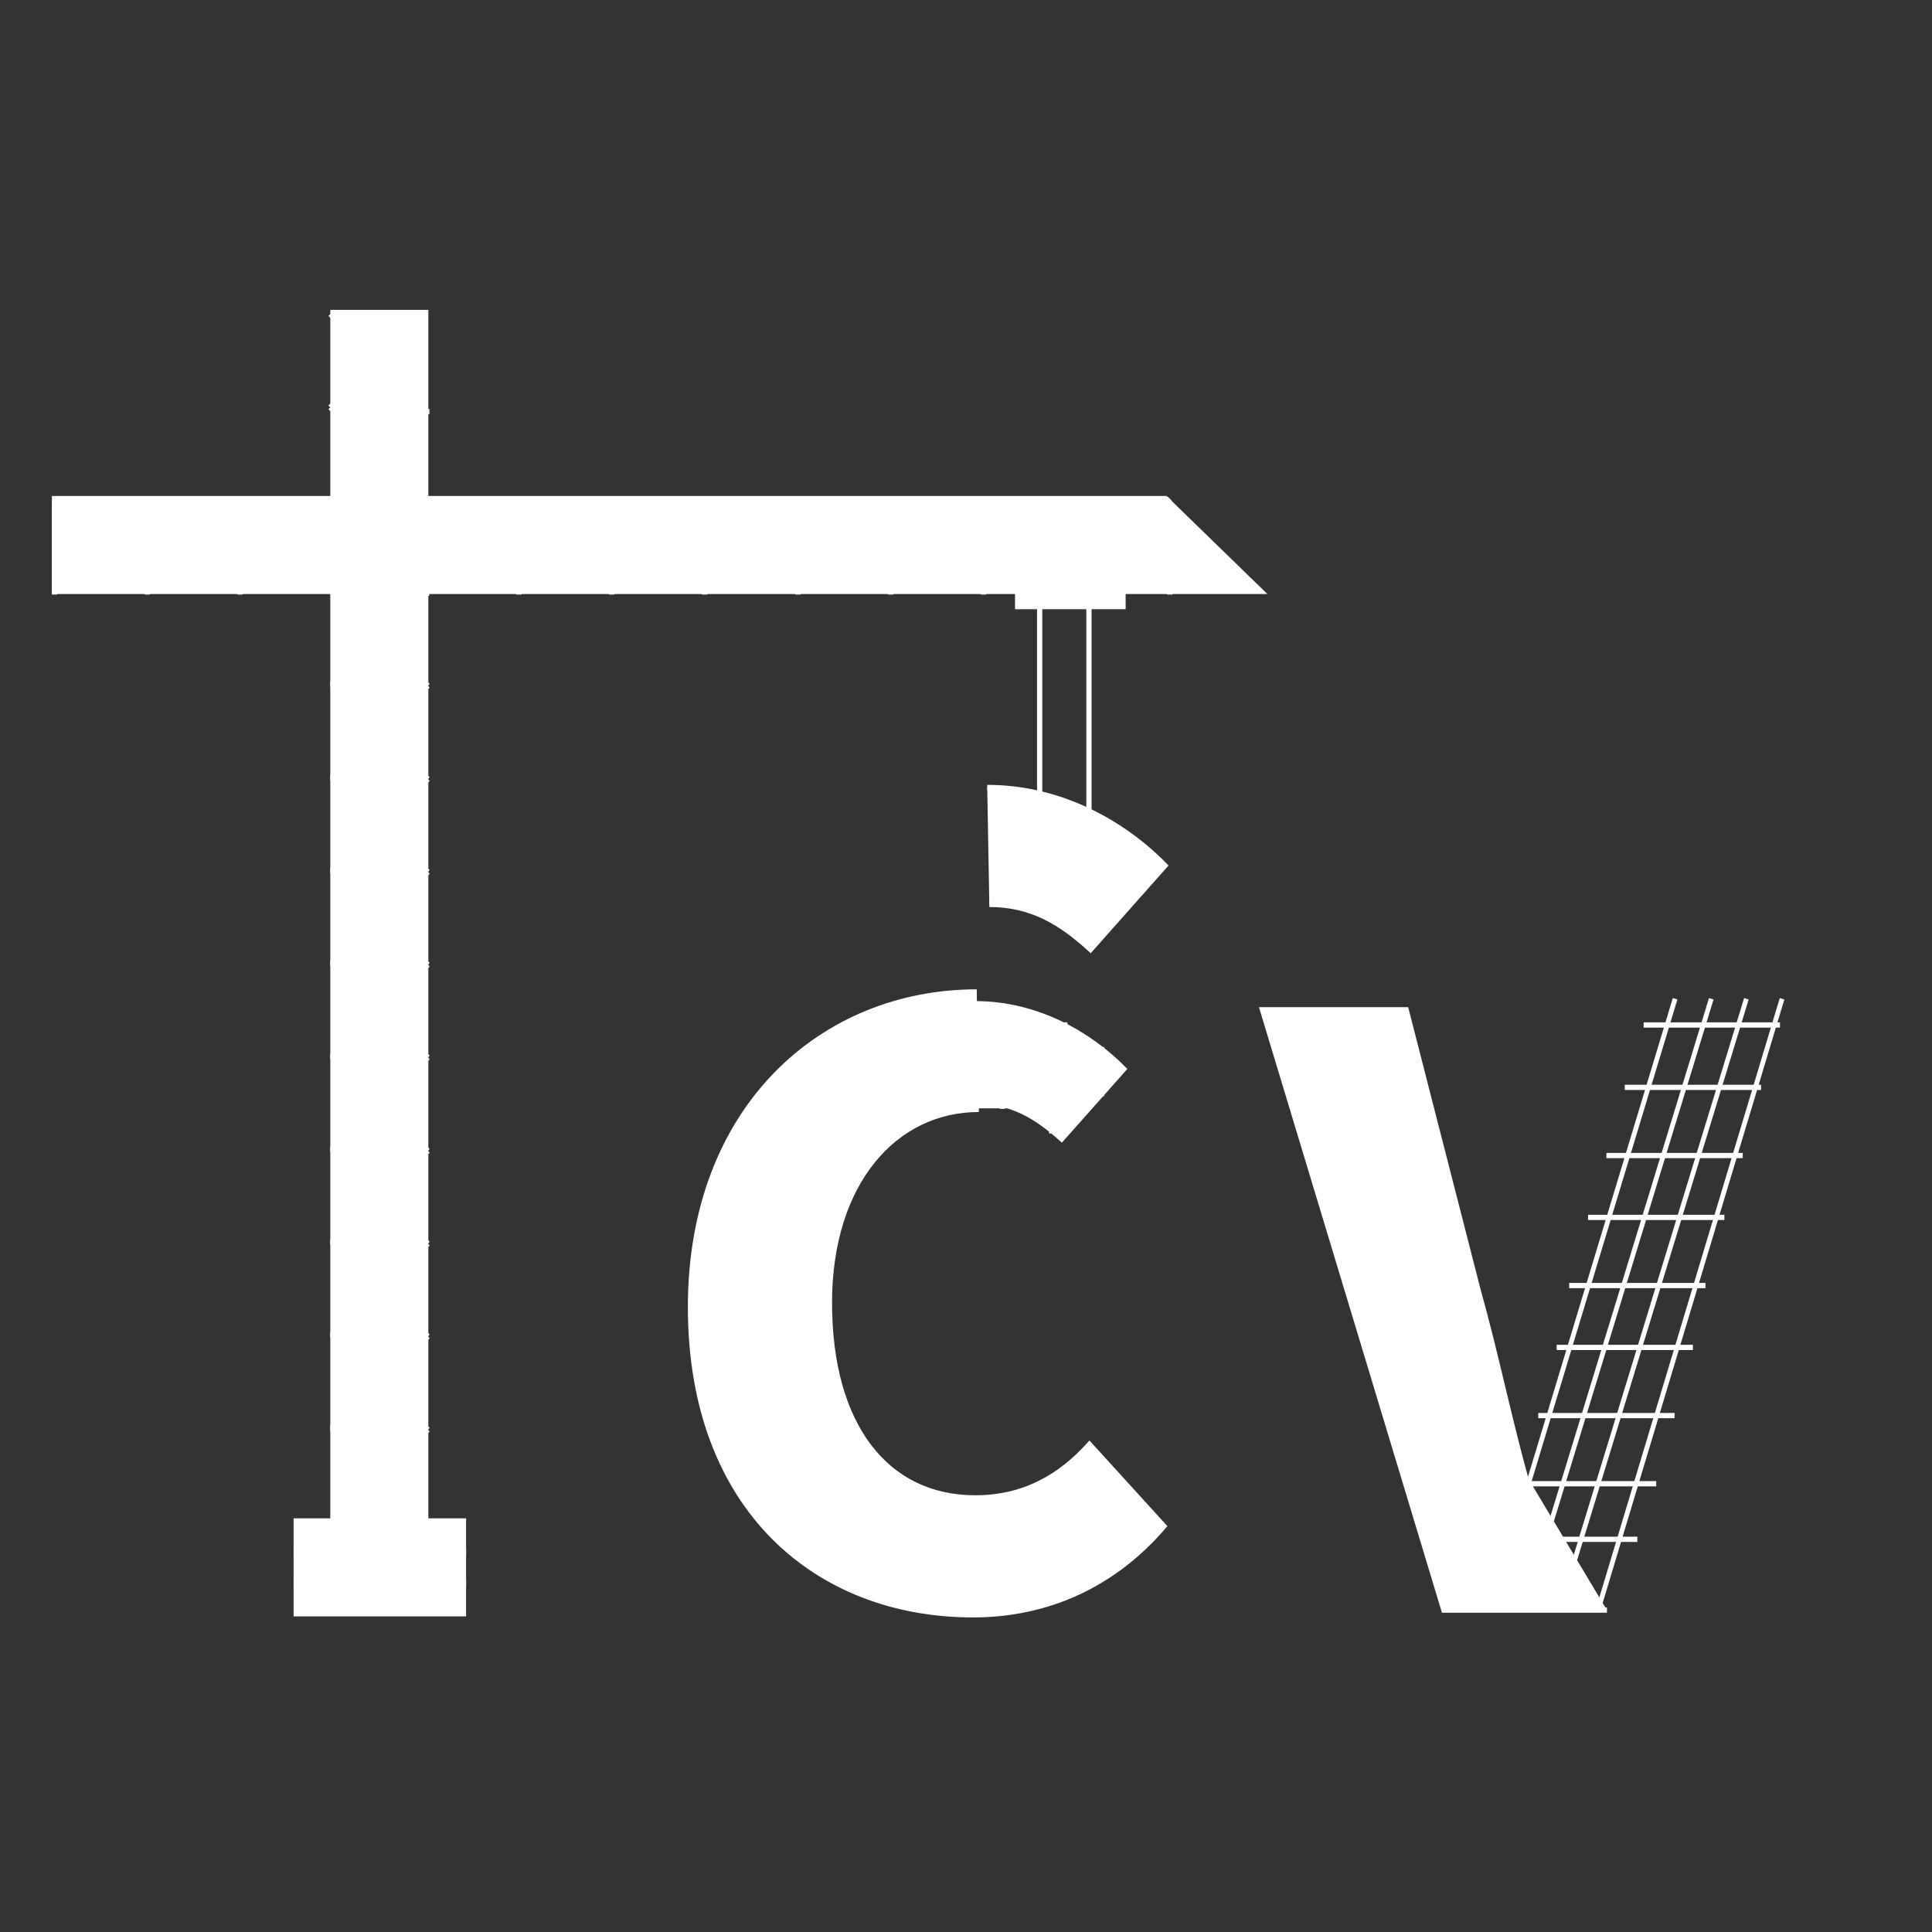 <?xml version="1.0" encoding="utf-8"?>
<!-- Generator: Adobe Illustrator 18.0.0, SVG Export Plug-In . SVG Version: 6.00 Build 0)  -->
<!DOCTYPE svg PUBLIC "-//W3C//DTD SVG 1.1//EN" "http://www.w3.org/Graphics/SVG/1.1/DTD/svg11.dtd">
<svg version="1.1" id="Layer_1" xmlns="http://www.w3.org/2000/svg" xmlns:xlink="http://www.w3.org/1999/xlink" x="0px" y="0px"
	 viewBox="0 0 368.5 368.5" enable-background="new 0 0 368.5 368.5" xml:space="preserve">
<rect x="0" y="0" width="368.5" height="368.5" fill="#333333" stroke="none"/>
<g>
	<rect x="63.5" y="59.6" fill="#FFFFFF" stroke="#FFFFFF" stroke-miterlimit="10" width="17.7" height="230.5"/>
	<polygon fill="#FFFFFF" stroke="#FFFFFF" stroke-miterlimit="10" points="10.4,112.8 10.4,95.1 222.3,95.1 240.5,112.8 	"/>
	<line fill="#FFFFFF" stroke="#FFFFFF" stroke-miterlimit="10" x1="198.3" y1="113.4" x2="198.3" y2="164.2"/>
	<line fill="#FFFFFF" stroke="#FFFFFF" stroke-miterlimit="10" x1="207.7" y1="113.4" x2="207.7" y2="164.2"/>
	<path fill="#FFFFFF" stroke="#FFFFFF" stroke-miterlimit="10" d="M186.7,211.6c-16,0-28.5,13.9-28.5,36.9
		c0,23.5,10.9,37.2,27.8,37.2c9.3,0,16.2-4,21.8-10.2l14.2,15.6c-9.5,11.1-22.1,16.9-36.4,16.9c-29.7,0-53.9-20.2-53.9-58.7
		c0-37.9,25.1-60.1,54.6-60.1"/>
	<path fill="#FFFFFF" stroke="#FFFFFF" stroke-miterlimit="10" d="M306.5,307.1h-31.1l-34.6-114.5h27.4l13.7,53.4
		c3.5,12.5,5.8,24.1,9.3,36.7h0.7"/>
	<path fill="#FFFFFF" stroke="#FFFFFF" stroke-miterlimit="10" d="M188.3,150.2c14.2,0,26.2,7,33.9,14.9l-14.2,16
		c-5.8-5.3-11.4-8.6-19.3-8.6"/>
	<path fill="#FFFFFF" stroke="#FFFFFF" stroke-width="0.911" stroke-miterlimit="10" d="M186,191.4c11.9,0,21.9,5.9,28.4,12.5
		l-11.9,13.4c-4.9-4.4-9.6-7.2-16.2-7.2"/>
	<line fill="#FFFFFF" stroke="#FFFFFF" stroke-miterlimit="10" x1="185.9" y1="203.8" x2="213" y2="203.8"/>
	<line fill="#FFFFFF" stroke="#FFFFFF" stroke-miterlimit="10" x1="185.9" y1="210.9" x2="208.3" y2="210.9"/>
	<line fill="#FFFFFF" stroke="#FFFFFF" stroke-miterlimit="10" x1="183.5" y1="195.5" x2="203.6" y2="195.5"/>
	<path fill="#FFFFFF" stroke="#FFFFFF" stroke-width="0.911" stroke-miterlimit="10" d="M195.7,162.6"/>
	<path fill="#FFFFFF" stroke="#FFFFFF" stroke-width="0.911" stroke-miterlimit="10" d="M215.9,184.8"/>
	<path fill="#FFFFFF" stroke="#FFFFFF" stroke-width="0.911" stroke-miterlimit="10" d="M195.7,168.7"/>
	<line fill="#FFFFFF" stroke="#FFFFFF" stroke-width="0.911" stroke-miterlimit="10" x1="287.4" y1="296.6" x2="319.5" y2="190.5"/>
	<line fill="#FFFFFF" stroke="#FFFFFF" stroke-width="0.911" stroke-miterlimit="10" x1="299.2" y1="301.3" x2="333.1" y2="190.5"/>
	<line fill="#FFFFFF" stroke="#FFFFFF" stroke-width="0.911" stroke-miterlimit="10" x1="292.5" y1="301.3" x2="326.4" y2="190.5"/>
	<line fill="#FFFFFF" stroke="#FFFFFF" stroke-miterlimit="10" x1="313.5" y1="195.5" x2="339.5" y2="195.5"/>
	<line fill="#FFFFFF" stroke="#FFFFFF" stroke-miterlimit="10" x1="200.6" y1="195" x2="200.6" y2="216.2"/>
	<line fill="#FFFFFF" stroke="#FFFFFF" stroke-miterlimit="10" x1="210.1" y1="199.7" x2="210.1" y2="209.1"/>
	<line fill="#FFFFFF" stroke="#FFFFFF" stroke-miterlimit="10" x1="191.2" y1="191.4" x2="191.2" y2="211.5"/>
	<line fill="#FFFFFF" stroke="#FFFFFF" stroke-width="0.911" stroke-miterlimit="10" x1="304.8" y1="307.1" x2="339.9" y2="190.5"/>
	<line fill="#FFFFFF" stroke="#FFFFFF" stroke-miterlimit="10" x1="309.9" y1="207.4" x2="335.9" y2="207.4"/>
	<line fill="#FFFFFF" stroke="#FFFFFF" stroke-miterlimit="10" x1="306.4" y1="220.4" x2="332.4" y2="220.4"/>
	<line fill="#FFFFFF" stroke="#FFFFFF" stroke-miterlimit="10" x1="302.9" y1="232.2" x2="328.9" y2="232.2"/>
	<line fill="#FFFFFF" stroke="#FFFFFF" stroke-miterlimit="10" x1="299.3" y1="245.2" x2="325.3" y2="245.2"/>
	<line fill="#FFFFFF" stroke="#FFFFFF" stroke-miterlimit="10" x1="296.9" y1="257" x2="322.9" y2="257"/>
	<line fill="#FFFFFF" stroke="#FFFFFF" stroke-miterlimit="10" x1="28.1" y1="95.1" x2="45.8" y2="112.8"/>
	<line fill="#FFFFFF" stroke="#FFFFFF" stroke-miterlimit="10" x1="28.1" y1="112.8" x2="45.8" y2="95.1"/>
	<line fill="#FFFFFF" stroke="#FFFFFF" stroke-miterlimit="10" x1="45.8" y1="113.4" x2="45.8" y2="95.7"/>
	<g>
		<line fill="#FFFFFF" stroke="#FFFFFF" stroke-miterlimit="10" x1="45.8" y1="95.1" x2="63.5" y2="112.8"/>
		<line fill="#FFFFFF" stroke="#FFFFFF" stroke-miterlimit="10" x1="45.8" y1="112.8" x2="63.5" y2="95.1"/>
		<line fill="#FFFFFF" stroke="#FFFFFF" stroke-miterlimit="10" x1="63.5" y1="113.4" x2="63.5" y2="95.7"/>
	</g>
	<line fill="#FFFFFF" stroke="#FFFFFF" stroke-miterlimit="10" x1="10.4" y1="113.4" x2="10.4" y2="95.7"/>
	<g>
		<line fill="#FFFFFF" stroke="#FFFFFF" stroke-miterlimit="10" x1="10.4" y1="95.1" x2="28.1" y2="112.8"/>
		<line fill="#FFFFFF" stroke="#FFFFFF" stroke-miterlimit="10" x1="10.4" y1="112.8" x2="28.1" y2="95.1"/>
		<line fill="#FFFFFF" stroke="#FFFFFF" stroke-miterlimit="10" x1="28.1" y1="113.4" x2="28.1" y2="95.7"/>
	</g>
	<g>
		<line fill="#FFFFFF" stroke="#FFFFFF" stroke-miterlimit="10" x1="63.5" y1="95.1" x2="81.3" y2="112.8"/>
		<line fill="#FFFFFF" stroke="#FFFFFF" stroke-miterlimit="10" x1="63.5" y1="112.8" x2="81.3" y2="95.1"/>
		<line fill="#FFFFFF" stroke="#FFFFFF" stroke-miterlimit="10" x1="81.3" y1="113.4" x2="81.3" y2="95.7"/>
	</g>
	<g>
		<line fill="#FFFFFF" stroke="#FFFFFF" stroke-miterlimit="10" x1="81.3" y1="95.1" x2="99" y2="112.8"/>
		<line fill="#FFFFFF" stroke="#FFFFFF" stroke-miterlimit="10" x1="81.3" y1="112.8" x2="99" y2="95.1"/>
		<line fill="#FFFFFF" stroke="#FFFFFF" stroke-miterlimit="10" x1="99" y1="113.4" x2="99" y2="95.7"/>
	</g>
	<g>
		<line fill="#FFFFFF" stroke="#FFFFFF" stroke-miterlimit="10" x1="99" y1="95.1" x2="116.7" y2="112.8"/>
		<line fill="#FFFFFF" stroke="#FFFFFF" stroke-miterlimit="10" x1="99" y1="112.8" x2="116.7" y2="95.1"/>
		<line fill="#FFFFFF" stroke="#FFFFFF" stroke-miterlimit="10" x1="116.7" y1="113.4" x2="116.7" y2="95.7"/>
	</g>
	<g>
		<line fill="#FFFFFF" stroke="#FFFFFF" stroke-miterlimit="10" x1="116.7" y1="95.1" x2="134.4" y2="112.8"/>
		<line fill="#FFFFFF" stroke="#FFFFFF" stroke-miterlimit="10" x1="116.7" y1="112.8" x2="134.4" y2="95.1"/>
		<line fill="#FFFFFF" stroke="#FFFFFF" stroke-miterlimit="10" x1="134.4" y1="113.4" x2="134.4" y2="95.7"/>
	</g>
	<g>
		<line fill="#FFFFFF" stroke="#FFFFFF" stroke-miterlimit="10" x1="134.4" y1="95.1" x2="152.2" y2="112.8"/>
		<line fill="#FFFFFF" stroke="#FFFFFF" stroke-miterlimit="10" x1="134.4" y1="112.8" x2="152.2" y2="95.1"/>
		<line fill="#FFFFFF" stroke="#FFFFFF" stroke-miterlimit="10" x1="152.2" y1="113.4" x2="152.2" y2="95.7"/>
	</g>
	<g>
		<line fill="#FFFFFF" stroke="#FFFFFF" stroke-miterlimit="10" x1="152.2" y1="95.1" x2="169.9" y2="112.8"/>
		<line fill="#FFFFFF" stroke="#FFFFFF" stroke-miterlimit="10" x1="152.2" y1="112.8" x2="169.9" y2="95.1"/>
		<line fill="#FFFFFF" stroke="#FFFFFF" stroke-miterlimit="10" x1="169.9" y1="113.4" x2="169.9" y2="95.7"/>
	</g>
	<g>
		<line fill="#FFFFFF" stroke="#FFFFFF" stroke-miterlimit="10" x1="169.9" y1="95.1" x2="187.6" y2="112.8"/>
		<line fill="#FFFFFF" stroke="#FFFFFF" stroke-miterlimit="10" x1="169.9" y1="112.8" x2="187.6" y2="95.1"/>
		<line fill="#FFFFFF" stroke="#FFFFFF" stroke-miterlimit="10" x1="187.6" y1="113.4" x2="187.6" y2="95.7"/>
	</g>
	<g>
		<line fill="#FFFFFF" stroke="#FFFFFF" stroke-miterlimit="10" x1="187.6" y1="95.1" x2="205.4" y2="112.8"/>
		<line fill="#FFFFFF" stroke="#FFFFFF" stroke-miterlimit="10" x1="187.6" y1="112.8" x2="205.4" y2="95.1"/>
		<line fill="#FFFFFF" stroke="#FFFFFF" stroke-miterlimit="10" x1="205.4" y1="113.4" x2="205.4" y2="95.7"/>
	</g>
	<g>
		<line fill="#FFFFFF" stroke="#FFFFFF" stroke-miterlimit="10" x1="205.4" y1="95.1" x2="223.1" y2="112.8"/>
		<line fill="#FFFFFF" stroke="#FFFFFF" stroke-miterlimit="10" x1="205.4" y1="112.8" x2="223.1" y2="95.1"/>
		<line fill="#FFFFFF" stroke="#FFFFFF" stroke-miterlimit="10" x1="223.1" y1="113.4" x2="223.1" y2="95.7"/>
	</g>
	<line fill="#FFFFFF" stroke="#FFFFFF" stroke-miterlimit="10" x1="81.6" y1="113.1" x2="63.8" y2="130.8"/>
	<line fill="#FFFFFF" stroke="#FFFFFF" stroke-miterlimit="10" x1="63.8" y1="113.1" x2="81.6" y2="130.8"/>
	<line fill="#FFFFFF" stroke="#FFFFFF" stroke-miterlimit="10" x1="63" y1="130.5" x2="80.7" y2="130.5"/>
	<line fill="#FFFFFF" stroke="#FFFFFF" stroke-miterlimit="10" x1="63" y1="95.4" x2="80.7" y2="77.7"/>
	<line fill="#FFFFFF" stroke="#FFFFFF" stroke-miterlimit="10" x1="80.7" y1="95.4" x2="63" y2="77.7"/>
	<line fill="#FFFFFF" stroke="#FFFFFF" stroke-miterlimit="10" x1="81.9" y1="78.5" x2="64.1" y2="78.5"/>
	<line fill="#FFFFFF" stroke="#FFFFFF" stroke-miterlimit="10" x1="63" y1="77.7" x2="80.7" y2="59.9"/>
	<line fill="#FFFFFF" stroke="#FFFFFF" stroke-miterlimit="10" x1="80.7" y1="77.7" x2="63" y2="59.9"/>
	<g>
		<line fill="#FFFFFF" stroke="#FFFFFF" stroke-miterlimit="10" x1="81.6" y1="130.8" x2="63.8" y2="148.6"/>
		<line fill="#FFFFFF" stroke="#FFFFFF" stroke-miterlimit="10" x1="63.8" y1="130.8" x2="81.6" y2="148.6"/>
		<line fill="#FFFFFF" stroke="#FFFFFF" stroke-miterlimit="10" x1="63" y1="148.3" x2="80.7" y2="148.3"/>
	</g>
	<g>
		<line fill="#FFFFFF" stroke="#FFFFFF" stroke-miterlimit="10" x1="81.6" y1="148.6" x2="63.8" y2="166.3"/>
		<line fill="#FFFFFF" stroke="#FFFFFF" stroke-miterlimit="10" x1="63.8" y1="148.6" x2="81.6" y2="166.3"/>
		<line fill="#FFFFFF" stroke="#FFFFFF" stroke-miterlimit="10" x1="63" y1="166" x2="80.7" y2="166"/>
	</g>
	<g>
		<line fill="#FFFFFF" stroke="#FFFFFF" stroke-miterlimit="10" x1="81.6" y1="166.3" x2="63.8" y2="184"/>
		<line fill="#FFFFFF" stroke="#FFFFFF" stroke-miterlimit="10" x1="63.8" y1="166.3" x2="81.6" y2="184"/>
		<line fill="#FFFFFF" stroke="#FFFFFF" stroke-miterlimit="10" x1="63" y1="183.7" x2="80.7" y2="183.7"/>
	</g>
	<g>
		<line fill="#FFFFFF" stroke="#FFFFFF" stroke-miterlimit="10" x1="81.6" y1="184" x2="63.8" y2="201.7"/>
		<line fill="#FFFFFF" stroke="#FFFFFF" stroke-miterlimit="10" x1="63.8" y1="184" x2="81.6" y2="201.7"/>
		<line fill="#FFFFFF" stroke="#FFFFFF" stroke-miterlimit="10" x1="63" y1="201.5" x2="80.7" y2="201.5"/>
	</g>
	<g>
		<line fill="#FFFFFF" stroke="#FFFFFF" stroke-miterlimit="10" x1="81.6" y1="201.7" x2="63.8" y2="219.5"/>
		<line fill="#FFFFFF" stroke="#FFFFFF" stroke-miterlimit="10" x1="63.8" y1="201.7" x2="81.6" y2="219.5"/>
		<line fill="#FFFFFF" stroke="#FFFFFF" stroke-miterlimit="10" x1="63" y1="219.2" x2="80.7" y2="219.2"/>
	</g>
	<g>
		<line fill="#FFFFFF" stroke="#FFFFFF" stroke-miterlimit="10" x1="81.6" y1="219.5" x2="63.8" y2="237.2"/>
		<line fill="#FFFFFF" stroke="#FFFFFF" stroke-miterlimit="10" x1="63.8" y1="219.5" x2="81.6" y2="237.2"/>
		<line fill="#FFFFFF" stroke="#FFFFFF" stroke-miterlimit="10" x1="63" y1="236.9" x2="80.7" y2="236.9"/>
	</g>
	<g>
		<line fill="#FFFFFF" stroke="#FFFFFF" stroke-miterlimit="10" x1="81.6" y1="237.2" x2="63.8" y2="254.9"/>
		<line fill="#FFFFFF" stroke="#FFFFFF" stroke-miterlimit="10" x1="63.8" y1="237.2" x2="81.6" y2="254.9"/>
		<line fill="#FFFFFF" stroke="#FFFFFF" stroke-miterlimit="10" x1="63" y1="254.6" x2="80.7" y2="254.6"/>
	</g>
	<g>
		<line fill="#FFFFFF" stroke="#FFFFFF" stroke-miterlimit="10" x1="81.6" y1="254.9" x2="63.8" y2="272.7"/>
		<line fill="#FFFFFF" stroke="#FFFFFF" stroke-miterlimit="10" x1="63.8" y1="254.9" x2="81.6" y2="272.7"/>
		<line fill="#FFFFFF" stroke="#FFFFFF" stroke-miterlimit="10" x1="63" y1="272.4" x2="80.7" y2="272.4"/>
	</g>
	<g>
		<line fill="#FFFFFF" stroke="#FFFFFF" stroke-miterlimit="10" x1="81.6" y1="272.7" x2="63.8" y2="290.4"/>
		<line fill="#FFFFFF" stroke="#FFFFFF" stroke-miterlimit="10" x1="63.8" y1="272.7" x2="81.6" y2="290.4"/>
		<path fill="#FFFFFF" stroke="#FFFFFF" stroke-miterlimit="10" d="M80.7,290.1"/>
		<path fill="#FFFFFF" stroke="#FFFFFF" stroke-miterlimit="10" d="M63,290.1"/>
	</g>
	<rect x="194.1" y="112.2" fill="#FFFFFF" stroke="#FFFFFF" stroke-miterlimit="10" width="20.1" height="3.5"/>
	<line fill="#FFFFFF" stroke="#FFFFFF" stroke-miterlimit="10" x1="293.4" y1="270" x2="319.4" y2="270"/>
	<line fill="#FFFFFF" stroke="#FFFFFF" stroke-miterlimit="10" x1="289.9" y1="283" x2="315.9" y2="283"/>
	<line fill="#FFFFFF" stroke="#FFFFFF" stroke-miterlimit="10" x1="286.3" y1="293.6" x2="312.3" y2="293.6"/>
	<path fill="#FFFFFF" stroke="#FFFFFF" stroke-miterlimit="10" d="M384.4,307.8"/>
	<rect x="56.5" y="301.9" fill="#FFFFFF" stroke="#FFFFFF" stroke-miterlimit="10" width="31.9" height="5.9"/>
	<rect x="56.5" y="296" fill="#FFFFFF" stroke="#FFFFFF" stroke-miterlimit="10" width="31.9" height="5.9"/>
	<rect x="56.5" y="290.1" fill="#FFFFFF" stroke="#FFFFFF" stroke-miterlimit="10" width="31.9" height="5.9"/>
</g>
</svg>
